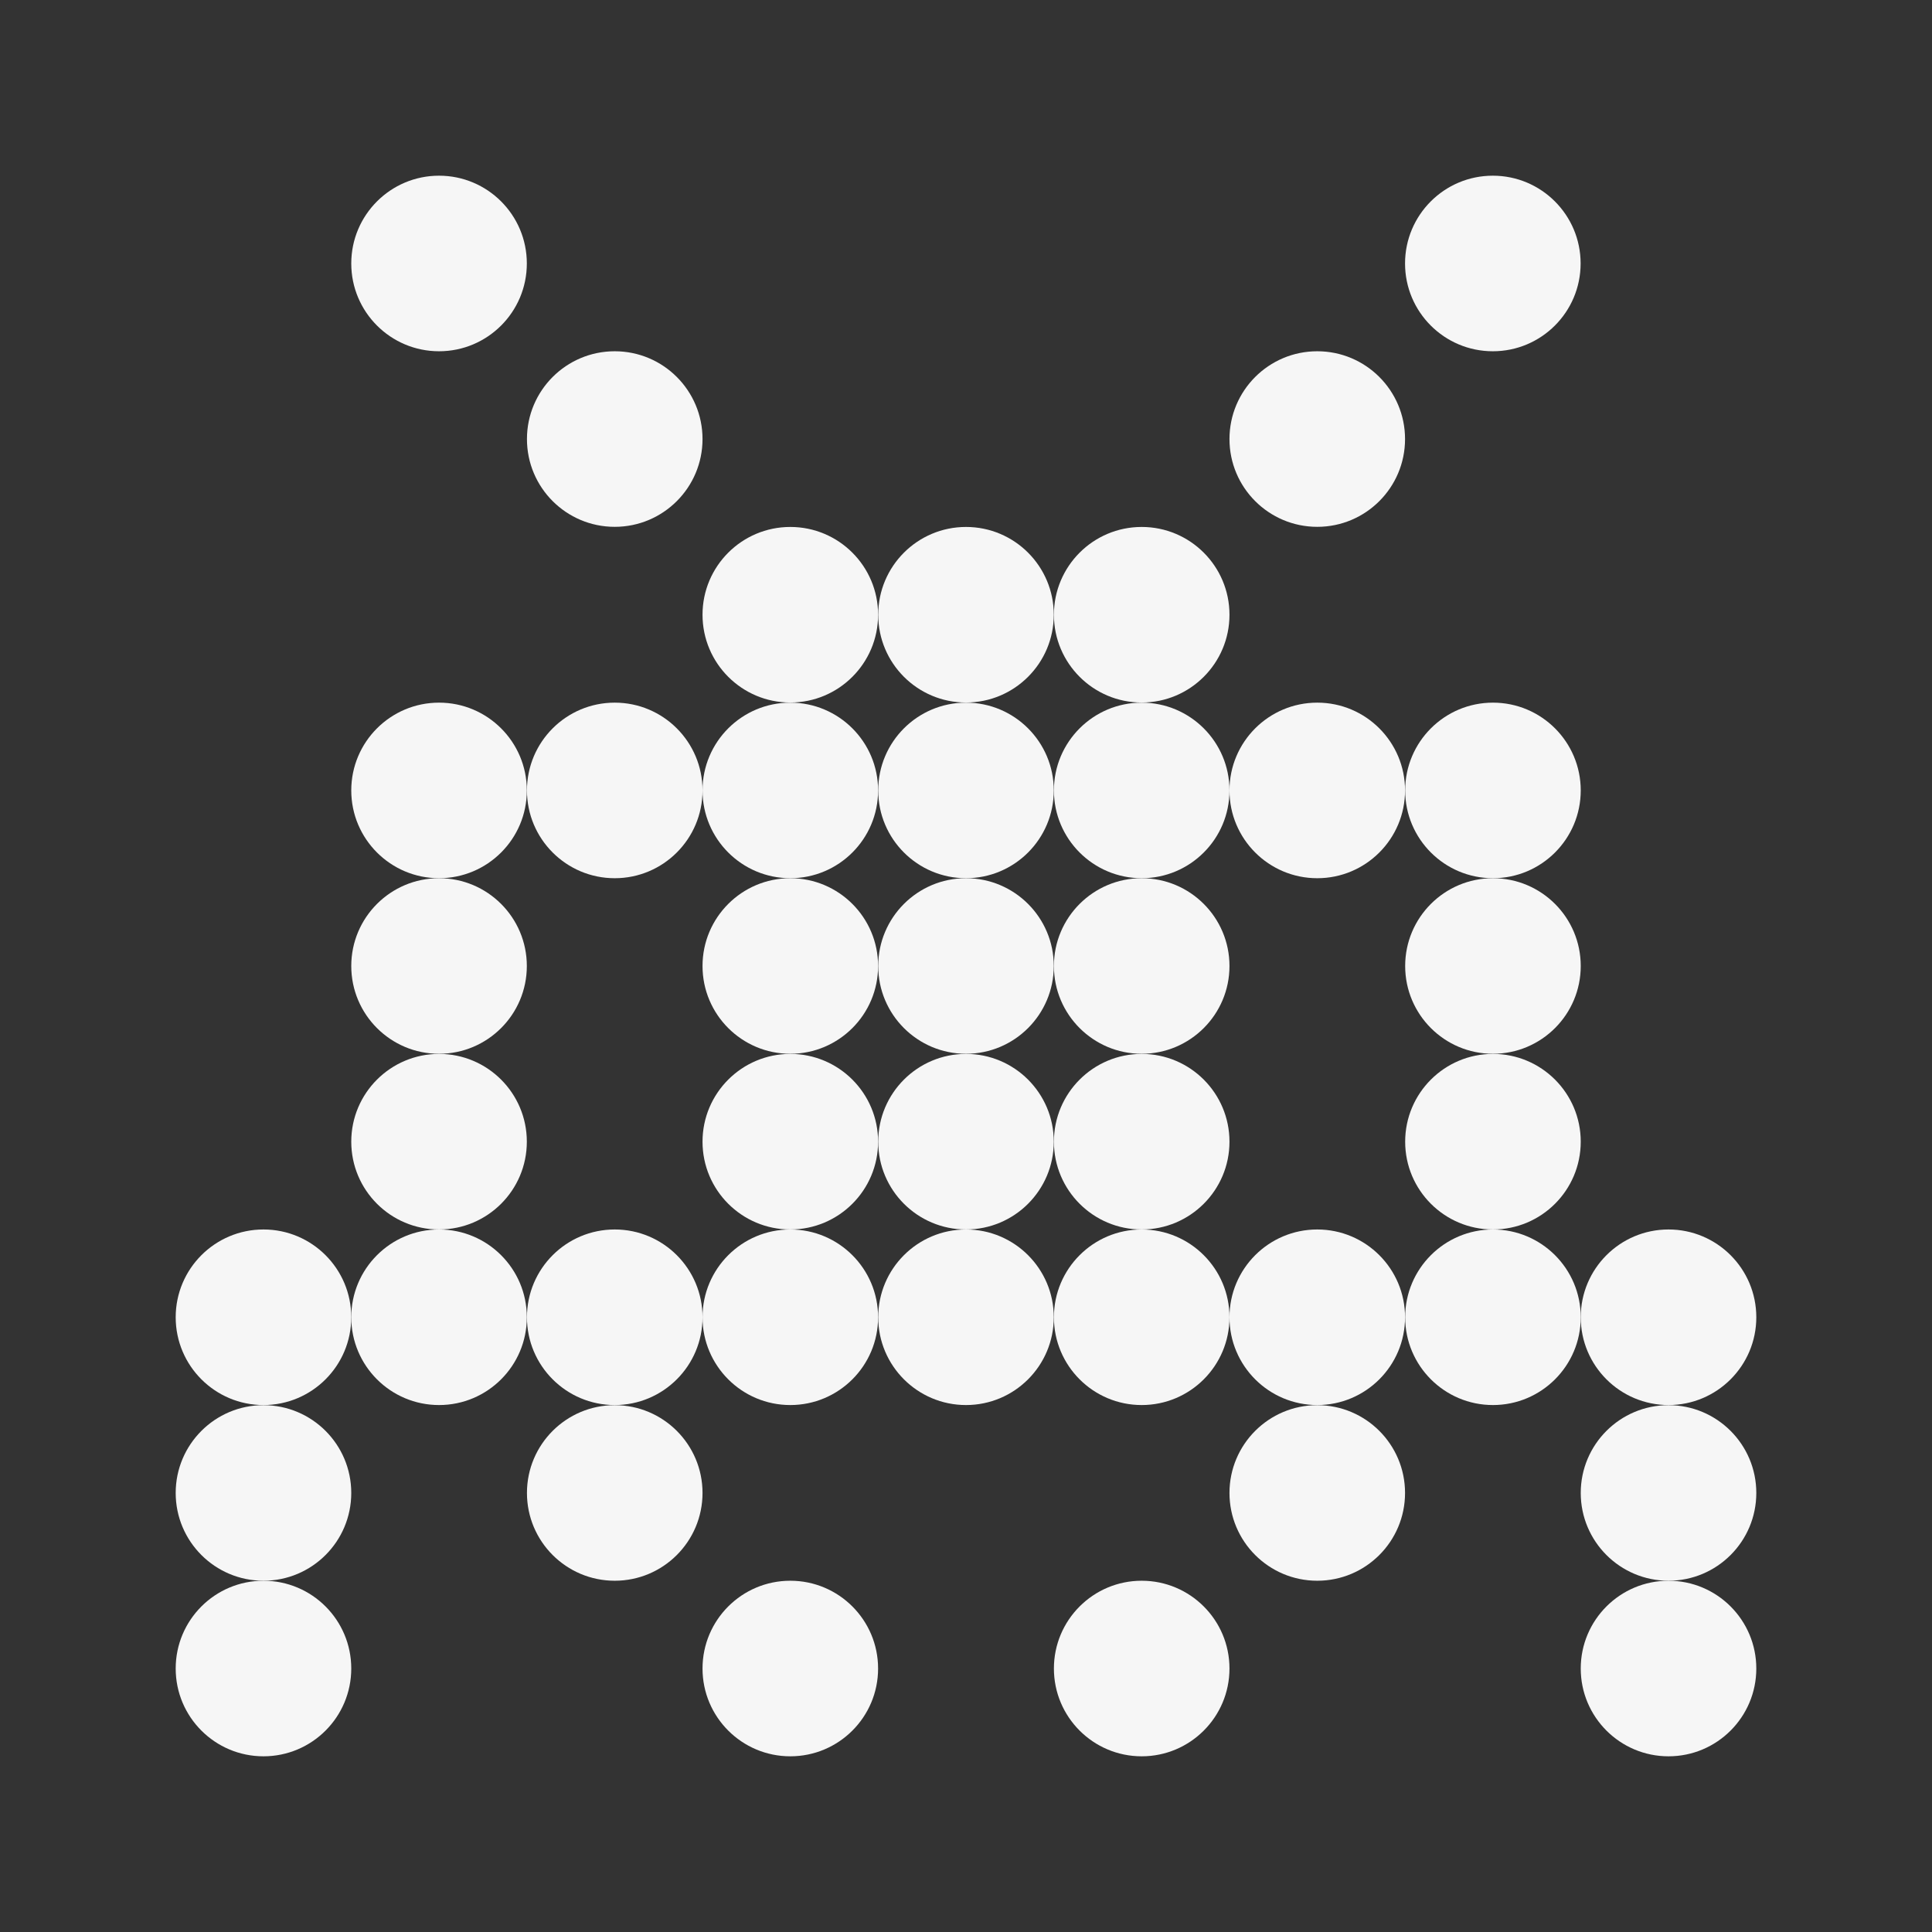 <svg width="16" height="16" viewBox="0 0 16 16" fill="none" xmlns="http://www.w3.org/2000/svg">
<rect x="0" y="0" width="16" height="16" fill="#333333" stroke="none"/>
<circle cx="2.182" cy="12.364" r="0.727" fill="#F6F6F6"/>
<circle cx="2.182" cy="13.818" r="0.727" fill="#F6F6F6"/>
<circle cx="6.545" cy="13.818" r="0.727" fill="#F6F6F6"/>
<circle cx="5.091" cy="12.364" r="0.727" fill="#F6F6F6"/>
<circle cx="9.455" cy="13.818" r="0.727" fill="#F6F6F6"/>
<circle cx="10.909" cy="12.364" r="0.727" fill="#F6F6F6"/>
<circle cx="5.091" cy="10.909" r="0.727" fill="#F6F6F6"/>
<circle cx="8" cy="10.909" r="0.727" fill="#F6F6F6"/>
<circle cx="6.545" cy="10.909" r="0.727" fill="#F6F6F6"/>
<circle cx="9.455" cy="10.909" r="0.727" fill="#F6F6F6"/>
<circle cx="10.909" cy="10.909" r="0.727" fill="#F6F6F6"/>
<circle cx="12.364" cy="10.909" r="0.727" fill="#F6F6F6"/>
<circle cx="13.818" cy="12.364" r="0.727" fill="#F6F6F6"/>
<circle cx="3.636" cy="10.909" r="0.727" fill="#F6F6F6"/>
<circle cx="13.818" cy="13.818" r="0.727" fill="#F6F6F6"/>
<circle cx="2.182" cy="10.909" r="0.727" fill="#F6F6F6"/>
<circle cx="13.818" cy="10.909" r="0.727" fill="#F6F6F6"/>
<circle cx="0.727" cy="0.727" r="0.727" transform="matrix(1 0 0 -1 11.636 2.909)" fill="#F6F6F6"/>
<circle cx="3.636" cy="2.182" r="0.727" fill="#F6F6F6"/>
<circle cx="3.636" cy="8" r="0.727" fill="#F6F6F6"/>
<circle cx="3.636" cy="6.546" r="0.727" fill="#F6F6F6"/>
<circle cx="3.636" cy="9.455" r="0.727" fill="#F6F6F6"/>
<circle cx="6.545" cy="9.455" r="0.727" fill="#F6F6F6"/>
<circle cx="6.545" cy="8" r="0.727" fill="#F6F6F6"/>
<circle cx="6.545" cy="5.091" r="0.727" fill="#F6F6F6"/>
<circle cx="9.455" cy="8" r="0.727" fill="#F6F6F6"/>
<circle cx="8" cy="8" r="0.727" fill="#F6F6F6"/>
<circle cx="9.455" cy="6.546" r="0.727" fill="#F6F6F6"/>
<circle cx="8" cy="6.546" r="0.727" fill="#F6F6F6"/>
<circle cx="8" cy="5.091" r="0.727" fill="#F6F6F6"/>
<circle cx="6.545" cy="6.546" r="0.727" fill="#F6F6F6"/>
<circle cx="9.455" cy="5.091" r="0.727" fill="#F6F6F6"/>
<circle cx="8" cy="9.455" r="0.727" fill="#F6F6F6"/>
<circle cx="9.455" cy="9.455" r="0.727" fill="#F6F6F6"/>
<circle cx="12.364" cy="9.455" r="0.727" fill="#F6F6F6"/>
<circle cx="10.909" cy="6.546" r="0.727" fill="#F6F6F6"/>
<circle cx="5.091" cy="6.546" r="0.727" fill="#F6F6F6"/>
<circle cx="5.091" cy="3.636" r="0.727" fill="#F6F6F6"/>
<circle cx="10.909" cy="3.636" r="0.727" fill="#F6F6F6"/>
<circle cx="12.364" cy="8" r="0.727" fill="#F6F6F6"/>
<circle cx="12.364" cy="6.546" r="0.727" fill="#F6F6F6"/>
</svg>

